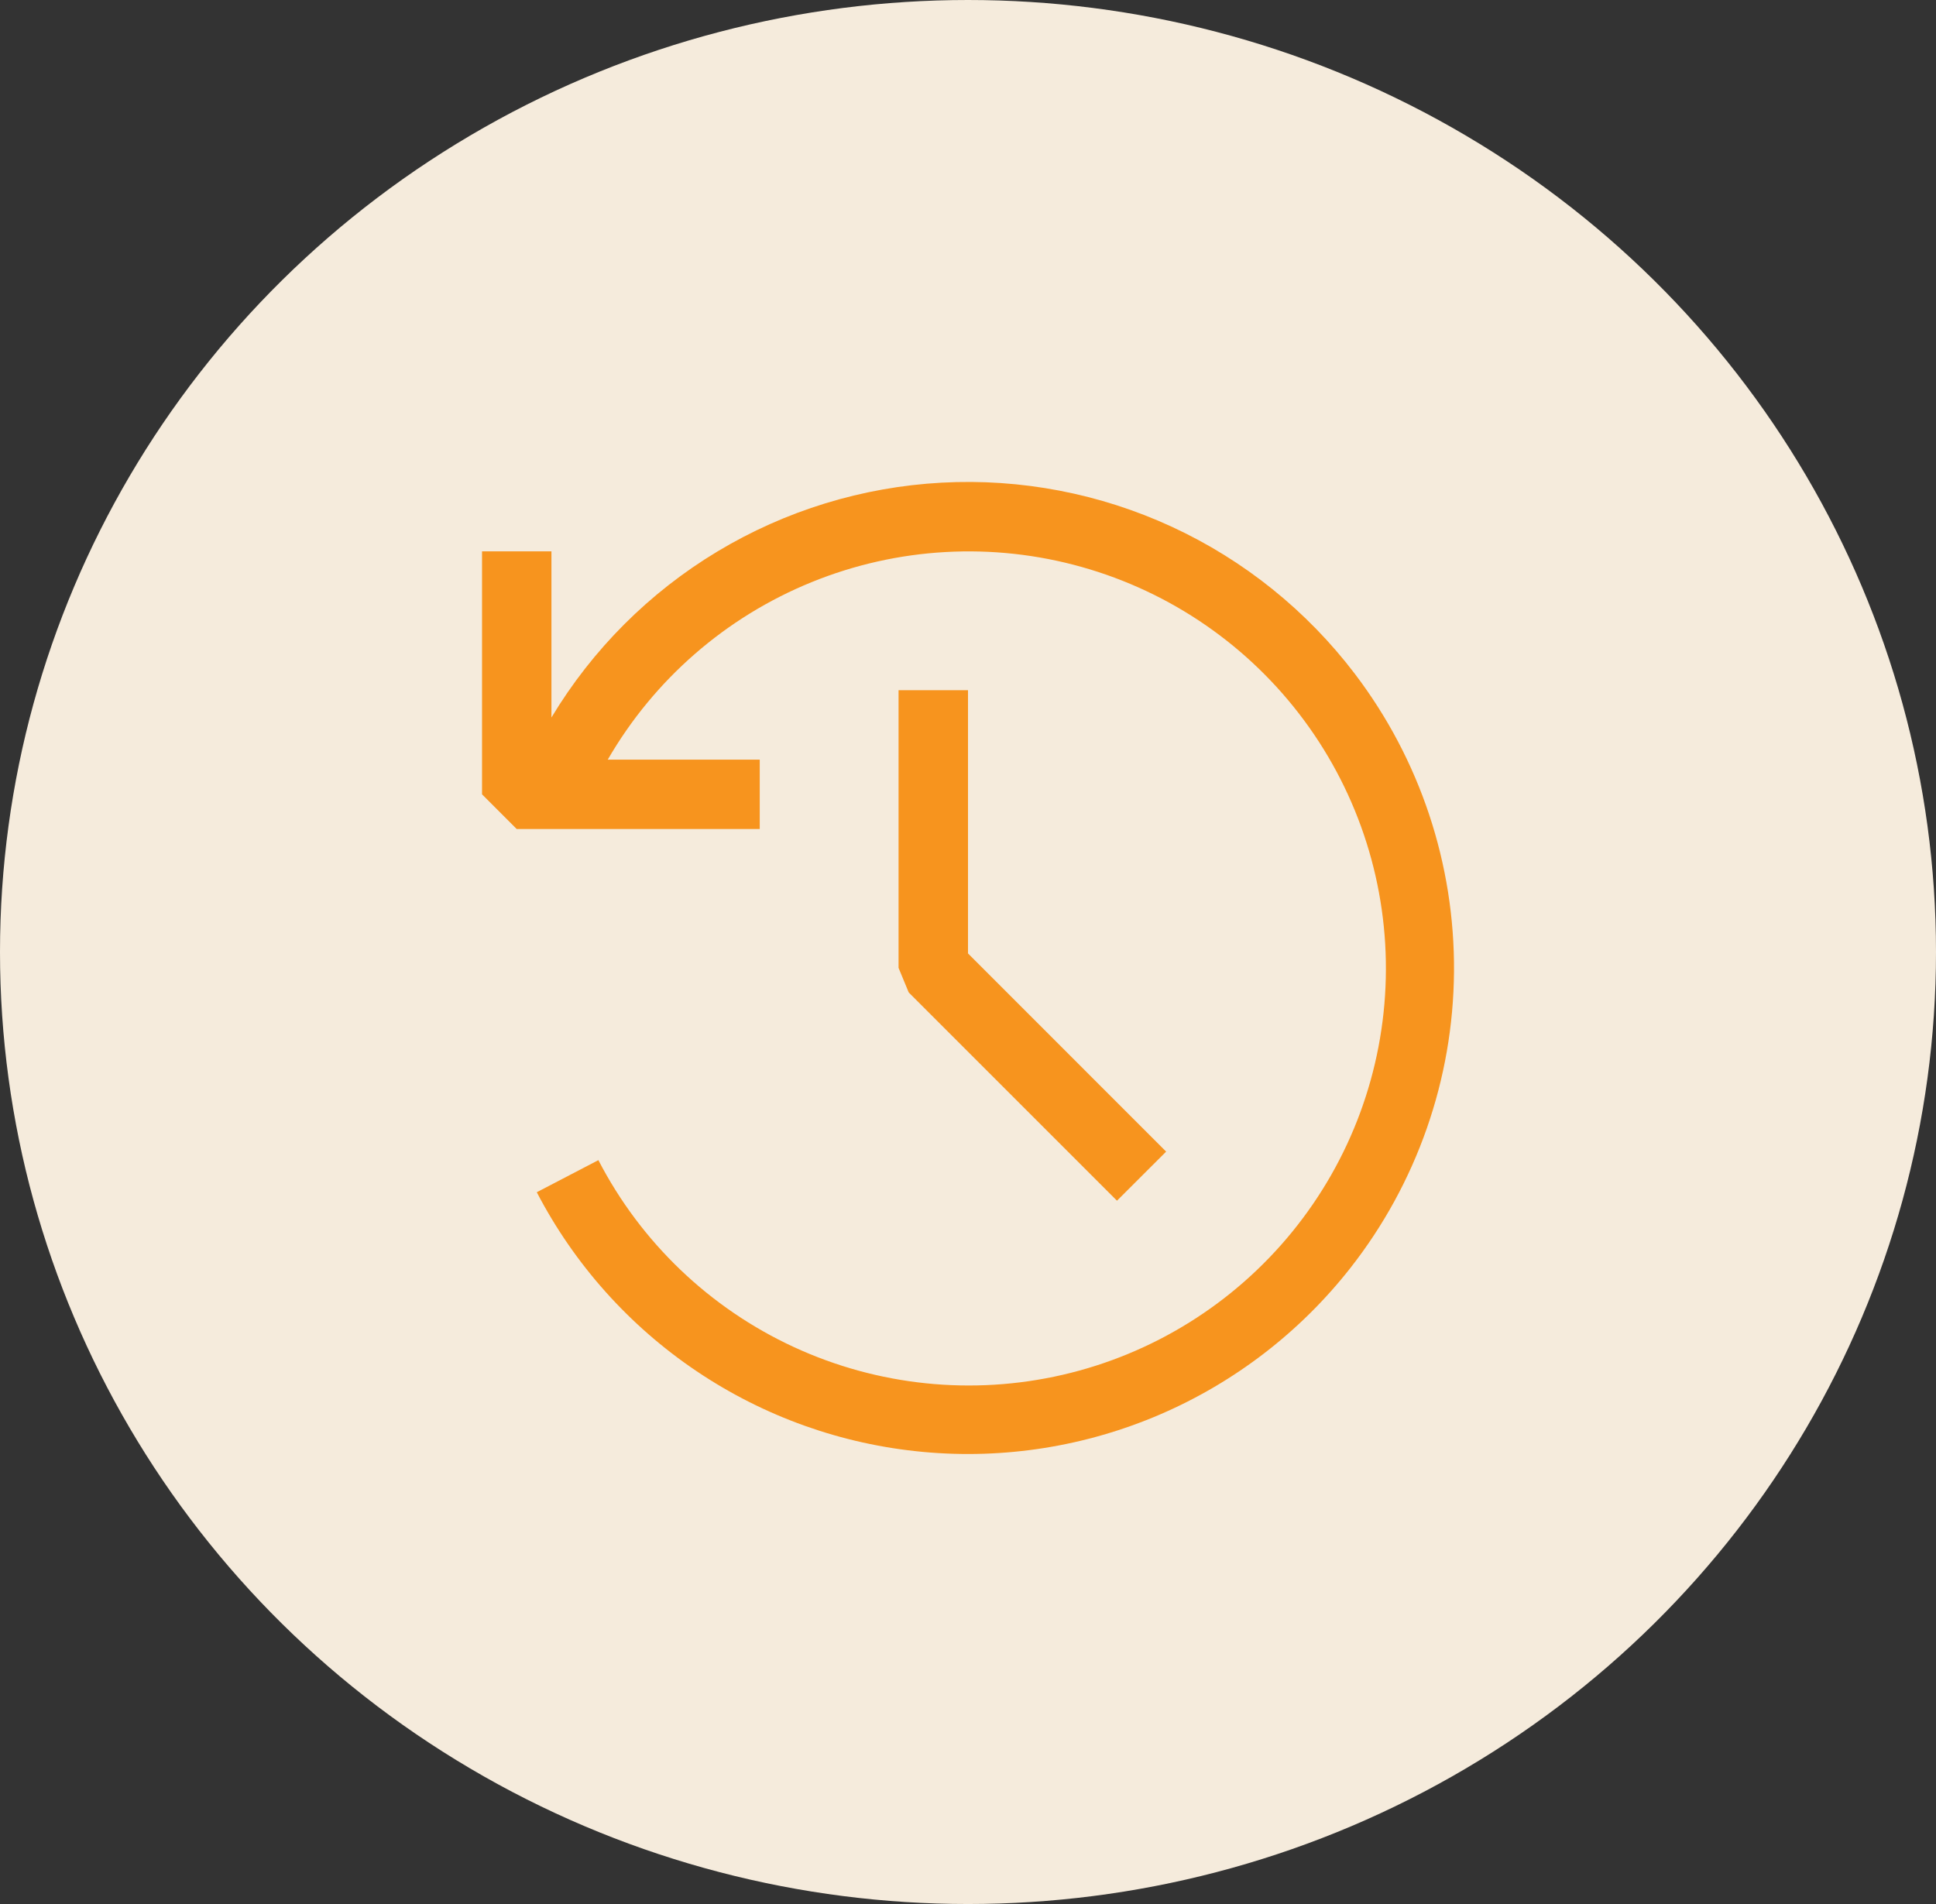 <svg width="61" height="60" viewBox="0 0 61 60" fill="none" xmlns="http://www.w3.org/2000/svg">
<rect x="0" y="0" width="61" height="60" fill="#333333" stroke="none"/>
<ellipse cx="30.5" cy="30" rx="30.5" ry="30" fill="#F5EBDC"/>
<path fill-rule="evenodd" clip-rule="evenodd" d="M42.547 39.959C44.639 37.293 45.788 34.009 45.813 30.621C45.839 27.232 44.74 23.931 42.689 21.234C41.175 19.243 39.197 17.652 36.927 16.602C34.657 15.552 32.164 15.074 29.667 15.21C27.17 15.346 24.744 16.091 22.601 17.381C20.458 18.671 18.664 20.466 17.375 22.61V17.375H15.188V25.031L16.281 26.125H23.938V23.938H19.149C20.61 21.411 22.871 19.443 25.575 18.344C28.278 17.244 31.271 17.076 34.08 17.866C36.89 18.655 39.357 20.357 41.092 22.704C42.828 25.05 43.733 27.908 43.664 30.826C43.596 33.743 42.559 36.555 40.715 38.818C38.872 41.081 36.328 42.666 33.485 43.323C30.641 43.98 27.66 43.672 25.011 42.448C22.361 41.223 20.195 39.151 18.854 36.559L16.913 37.57C18.095 39.843 19.828 41.783 21.953 43.212C24.078 44.642 26.528 45.516 29.079 45.753C31.629 45.991 34.198 45.585 36.551 44.573C38.904 43.56 40.965 41.974 42.547 39.959ZM35.194 37.837L36.743 36.29L30.5 30.045V21.75H28.312V30.5L28.632 31.274L35.194 37.837Z" fill="#F7941E"/>
</svg>

